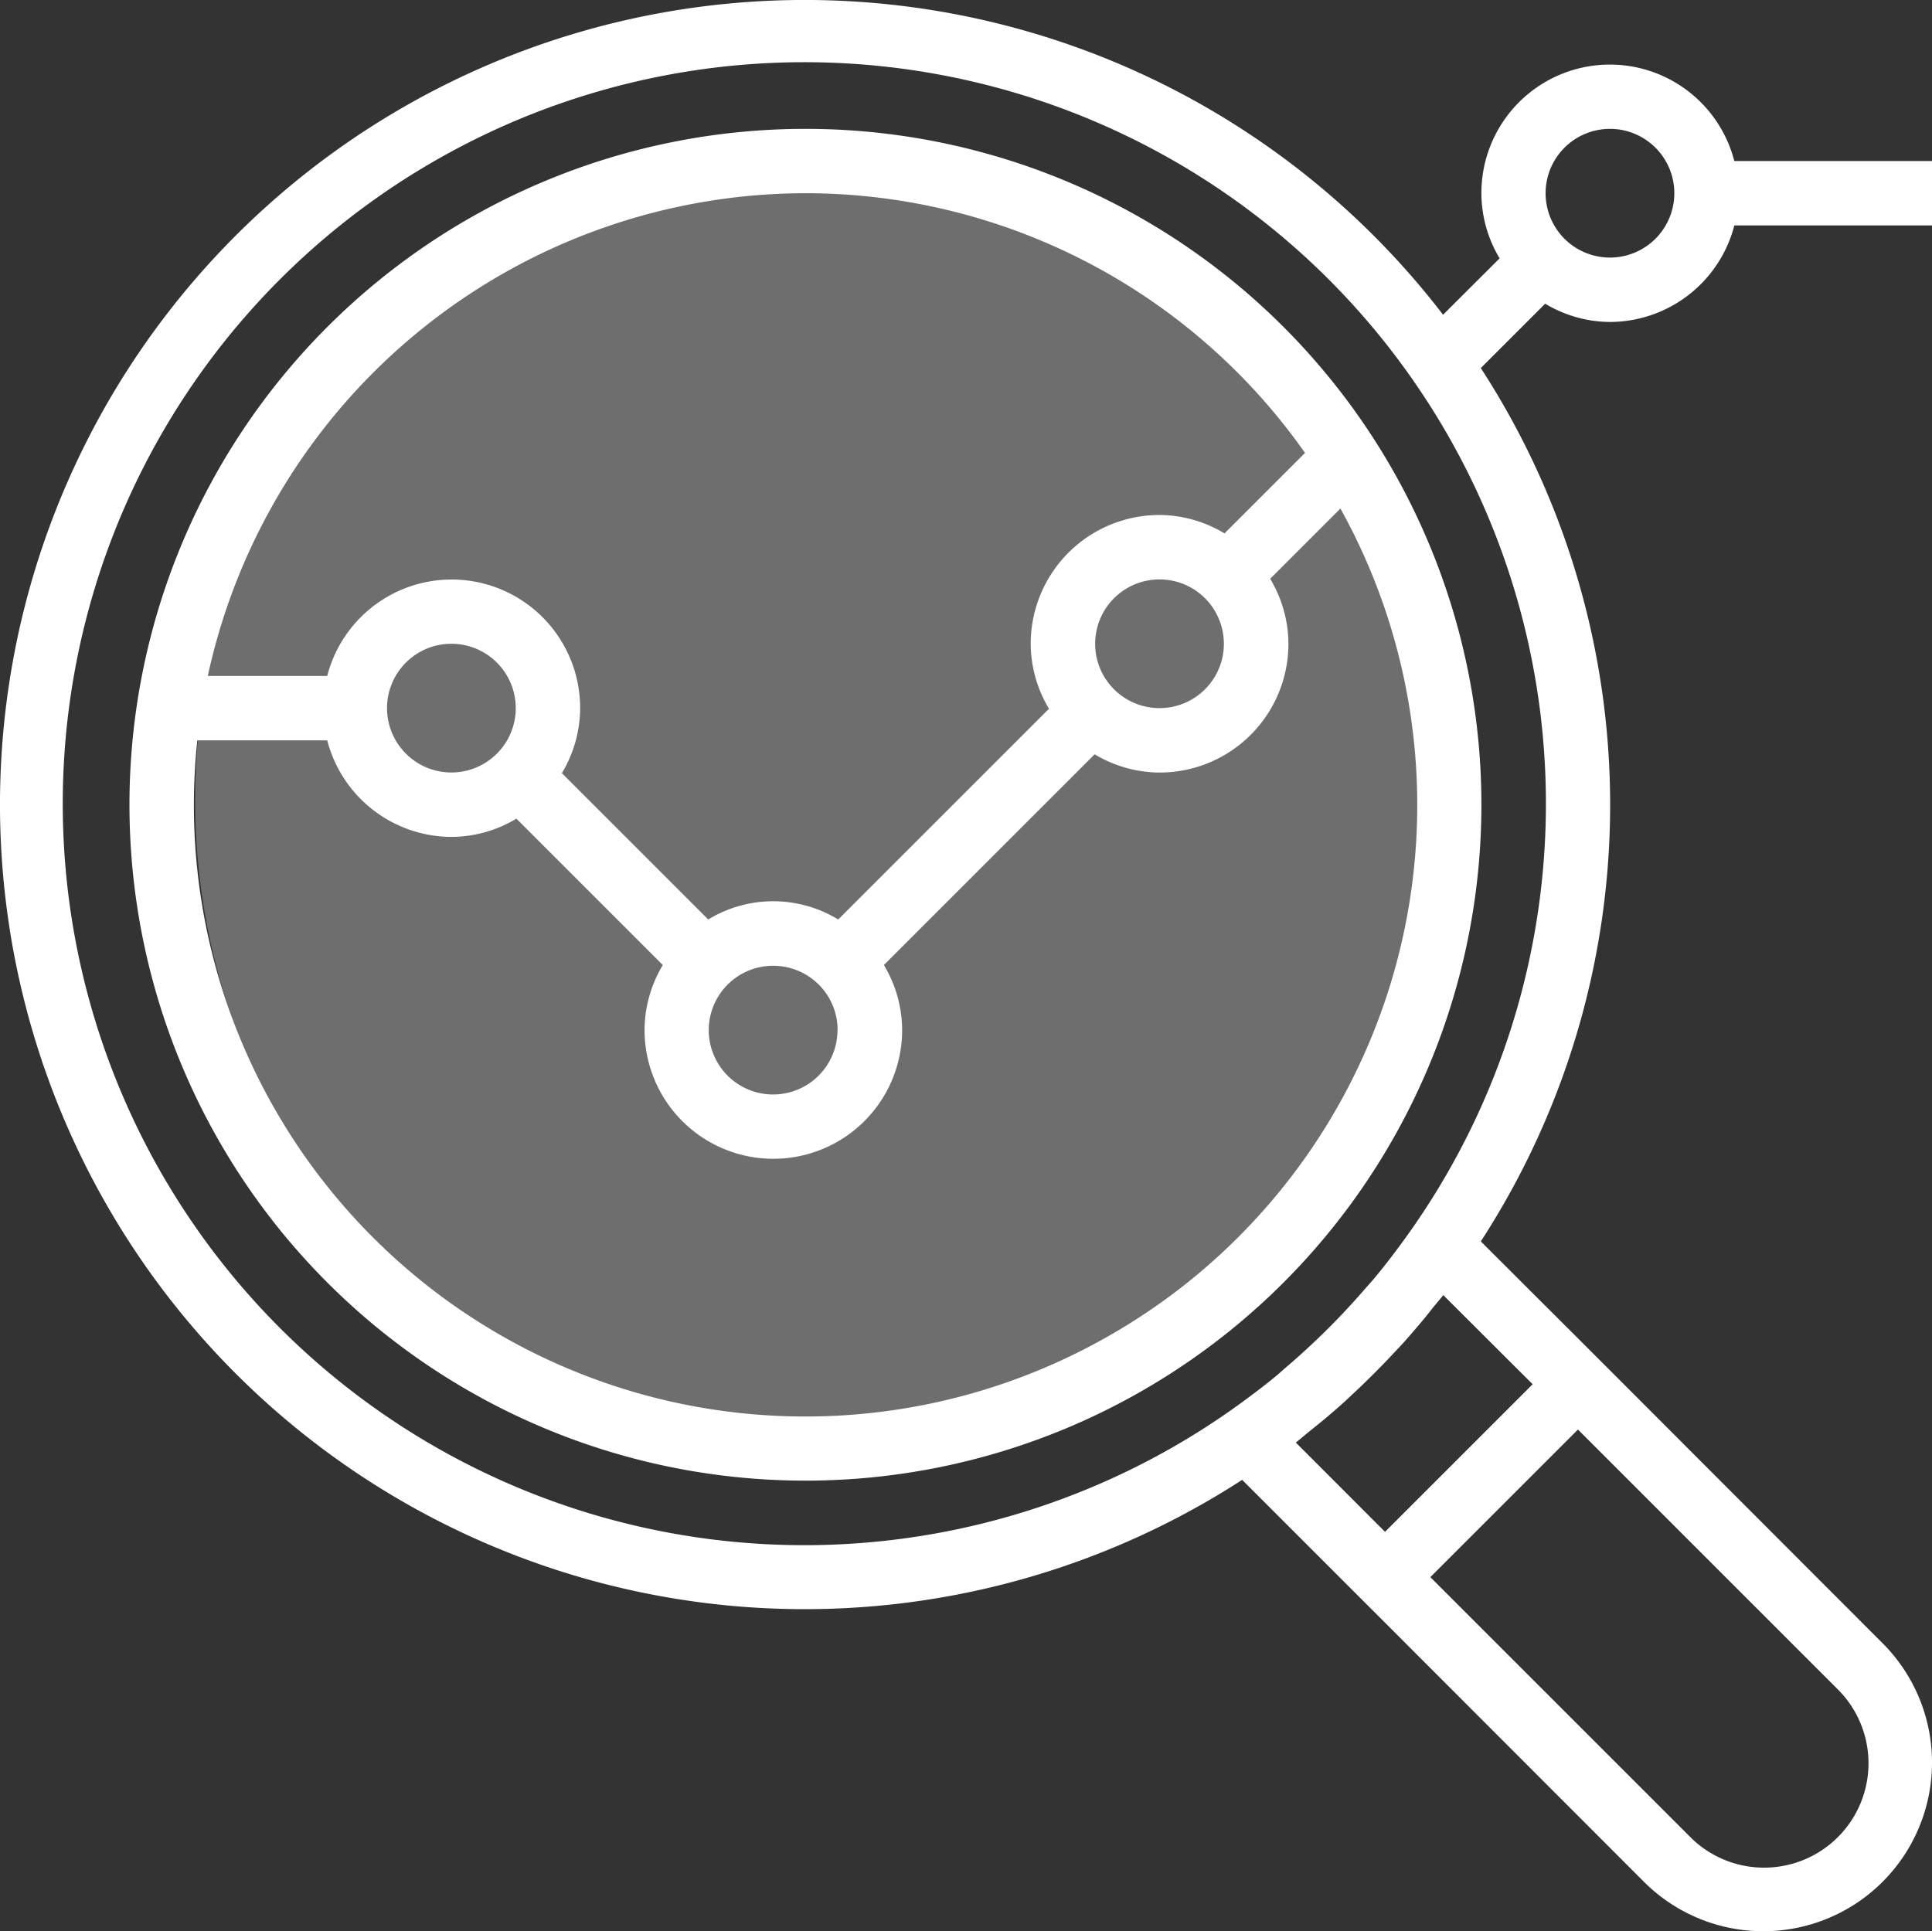 <svg xmlns="http://www.w3.org/2000/svg" width="49.5" height="49.484" viewBox="0 0 49.5 49.484">
  <rect x="0" y="0" width="49.5" height="49.484" fill="#333333" stroke="none"/>
  <g id="Group_479" data-name="Group 479" transform="translate(-1501 -877)">
    <ellipse id="Ellipse_450" data-name="Ellipse 450" cx="16" cy="16.5" rx="16" ry="16.5" transform="translate(1506 881)" fill="#fff" opacity="0.29"/>
    <g id="analysis" transform="translate(1501 876.92)">
      <g id="Group_412" data-name="Group 412" transform="translate(3.318 3.382)">
        <g id="Group_411" data-name="Group 411">
          <path id="Path_4566" data-name="Path 4566" d="M49.5,32.106A17.319,17.319,0,1,0,66.819,49.425,17.318,17.318,0,0,0,49.5,32.106Zm0,1.649a15.653,15.653,0,0,1,12.8,6.655l-2.062,2.062A3.254,3.254,0,0,0,58.572,42a3.3,3.3,0,0,0-3.3,3.3,3.255,3.255,0,0,0,.468,1.665l-5.4,5.4a3.2,3.2,0,0,0-3.33,0L43.26,48.615a3.255,3.255,0,0,0,.468-1.665,3.292,3.292,0,0,0-6.48-.825h-3.06A15.691,15.691,0,0,1,49.5,33.755ZM60.221,45.3a1.649,1.649,0,1,1-1.649-1.649A1.649,1.649,0,0,1,60.221,45.3Zm-9.9,9.9a1.649,1.649,0,1,1-1.649-1.649A1.649,1.649,0,0,1,50.325,55.2ZM42.078,46.95A1.649,1.649,0,1,1,40.429,45.3,1.649,1.649,0,0,1,42.078,46.95ZM57.114,63.125A15.666,15.666,0,0,1,33.92,47.775h3.328a3.3,3.3,0,0,0,3.182,2.474,3.255,3.255,0,0,0,1.665-.468l3.751,3.751a3.255,3.255,0,0,0-.468,1.665,3.3,3.3,0,1,0,6.6,0,3.255,3.255,0,0,0-.468-1.665l5.4-5.4a3.255,3.255,0,0,0,1.665.468,3.3,3.3,0,0,0,3.3-3.3,3.255,3.255,0,0,0-.468-1.665l1.8-1.8A15.655,15.655,0,0,1,57.114,63.125Z" transform="translate(-32.182 -32.106)" fill="#fff"/>
        </g>
      </g>
      <g id="Group_414" data-name="Group 414" transform="translate(0 0.08)">
        <g id="Group_413" data-name="Group 413" transform="translate(0 0)">
          <path id="Path_4567" data-name="Path 4567" d="M41.254,8.33a3.3,3.3,0,0,0,3.182-2.474H49.5V4.206H44.435a3.292,3.292,0,0,0-6.48.825A3.255,3.255,0,0,0,38.422,6.7L36.973,8.145A20.617,20.617,0,1,0,31.826,38l2.489,2.489,1.166,1.166L42.12,48.3a4.323,4.323,0,0,0,6.114-6.114L41.6,35.545l-1.166-1.166L37.94,31.89a20.549,20.549,0,0,0,0-22.379l1.649-1.649A3.256,3.256,0,0,0,41.254,8.33Zm0-4.948A1.649,1.649,0,1,1,39.6,5.031,1.649,1.649,0,0,1,41.254,3.382ZM47.068,43.35a2.674,2.674,0,1,1-3.739,3.825l-.043-.043-6.639-6.639,3.782-3.782Zm-7.8-7.8-3.782,3.782L33.2,37.044c.116-.089.225-.187.34-.279s.247-.2.37-.3c.181-.152.359-.305.534-.463.09-.082.176-.165.264-.247q.507-.475.982-.982c.082-.088.165-.174.247-.264.158-.175.311-.353.463-.534q.155-.183.3-.37c.091-.114.189-.223.278-.339Zm-3.2-3.831c-.26.363-.528.718-.811,1.061-.082.1-.171.2-.256.294q-.379.44-.782.854-.176.181-.357.357-.412.4-.854.782c-.1.082-.195.172-.294.256-.342.283-.7.551-1.061.811a19,19,0,1,1,4.415-4.415Z" transform="translate(0 -0.08)" fill="#fff"/>
        </g>
      </g>
    </g>
  </g>
</svg>
